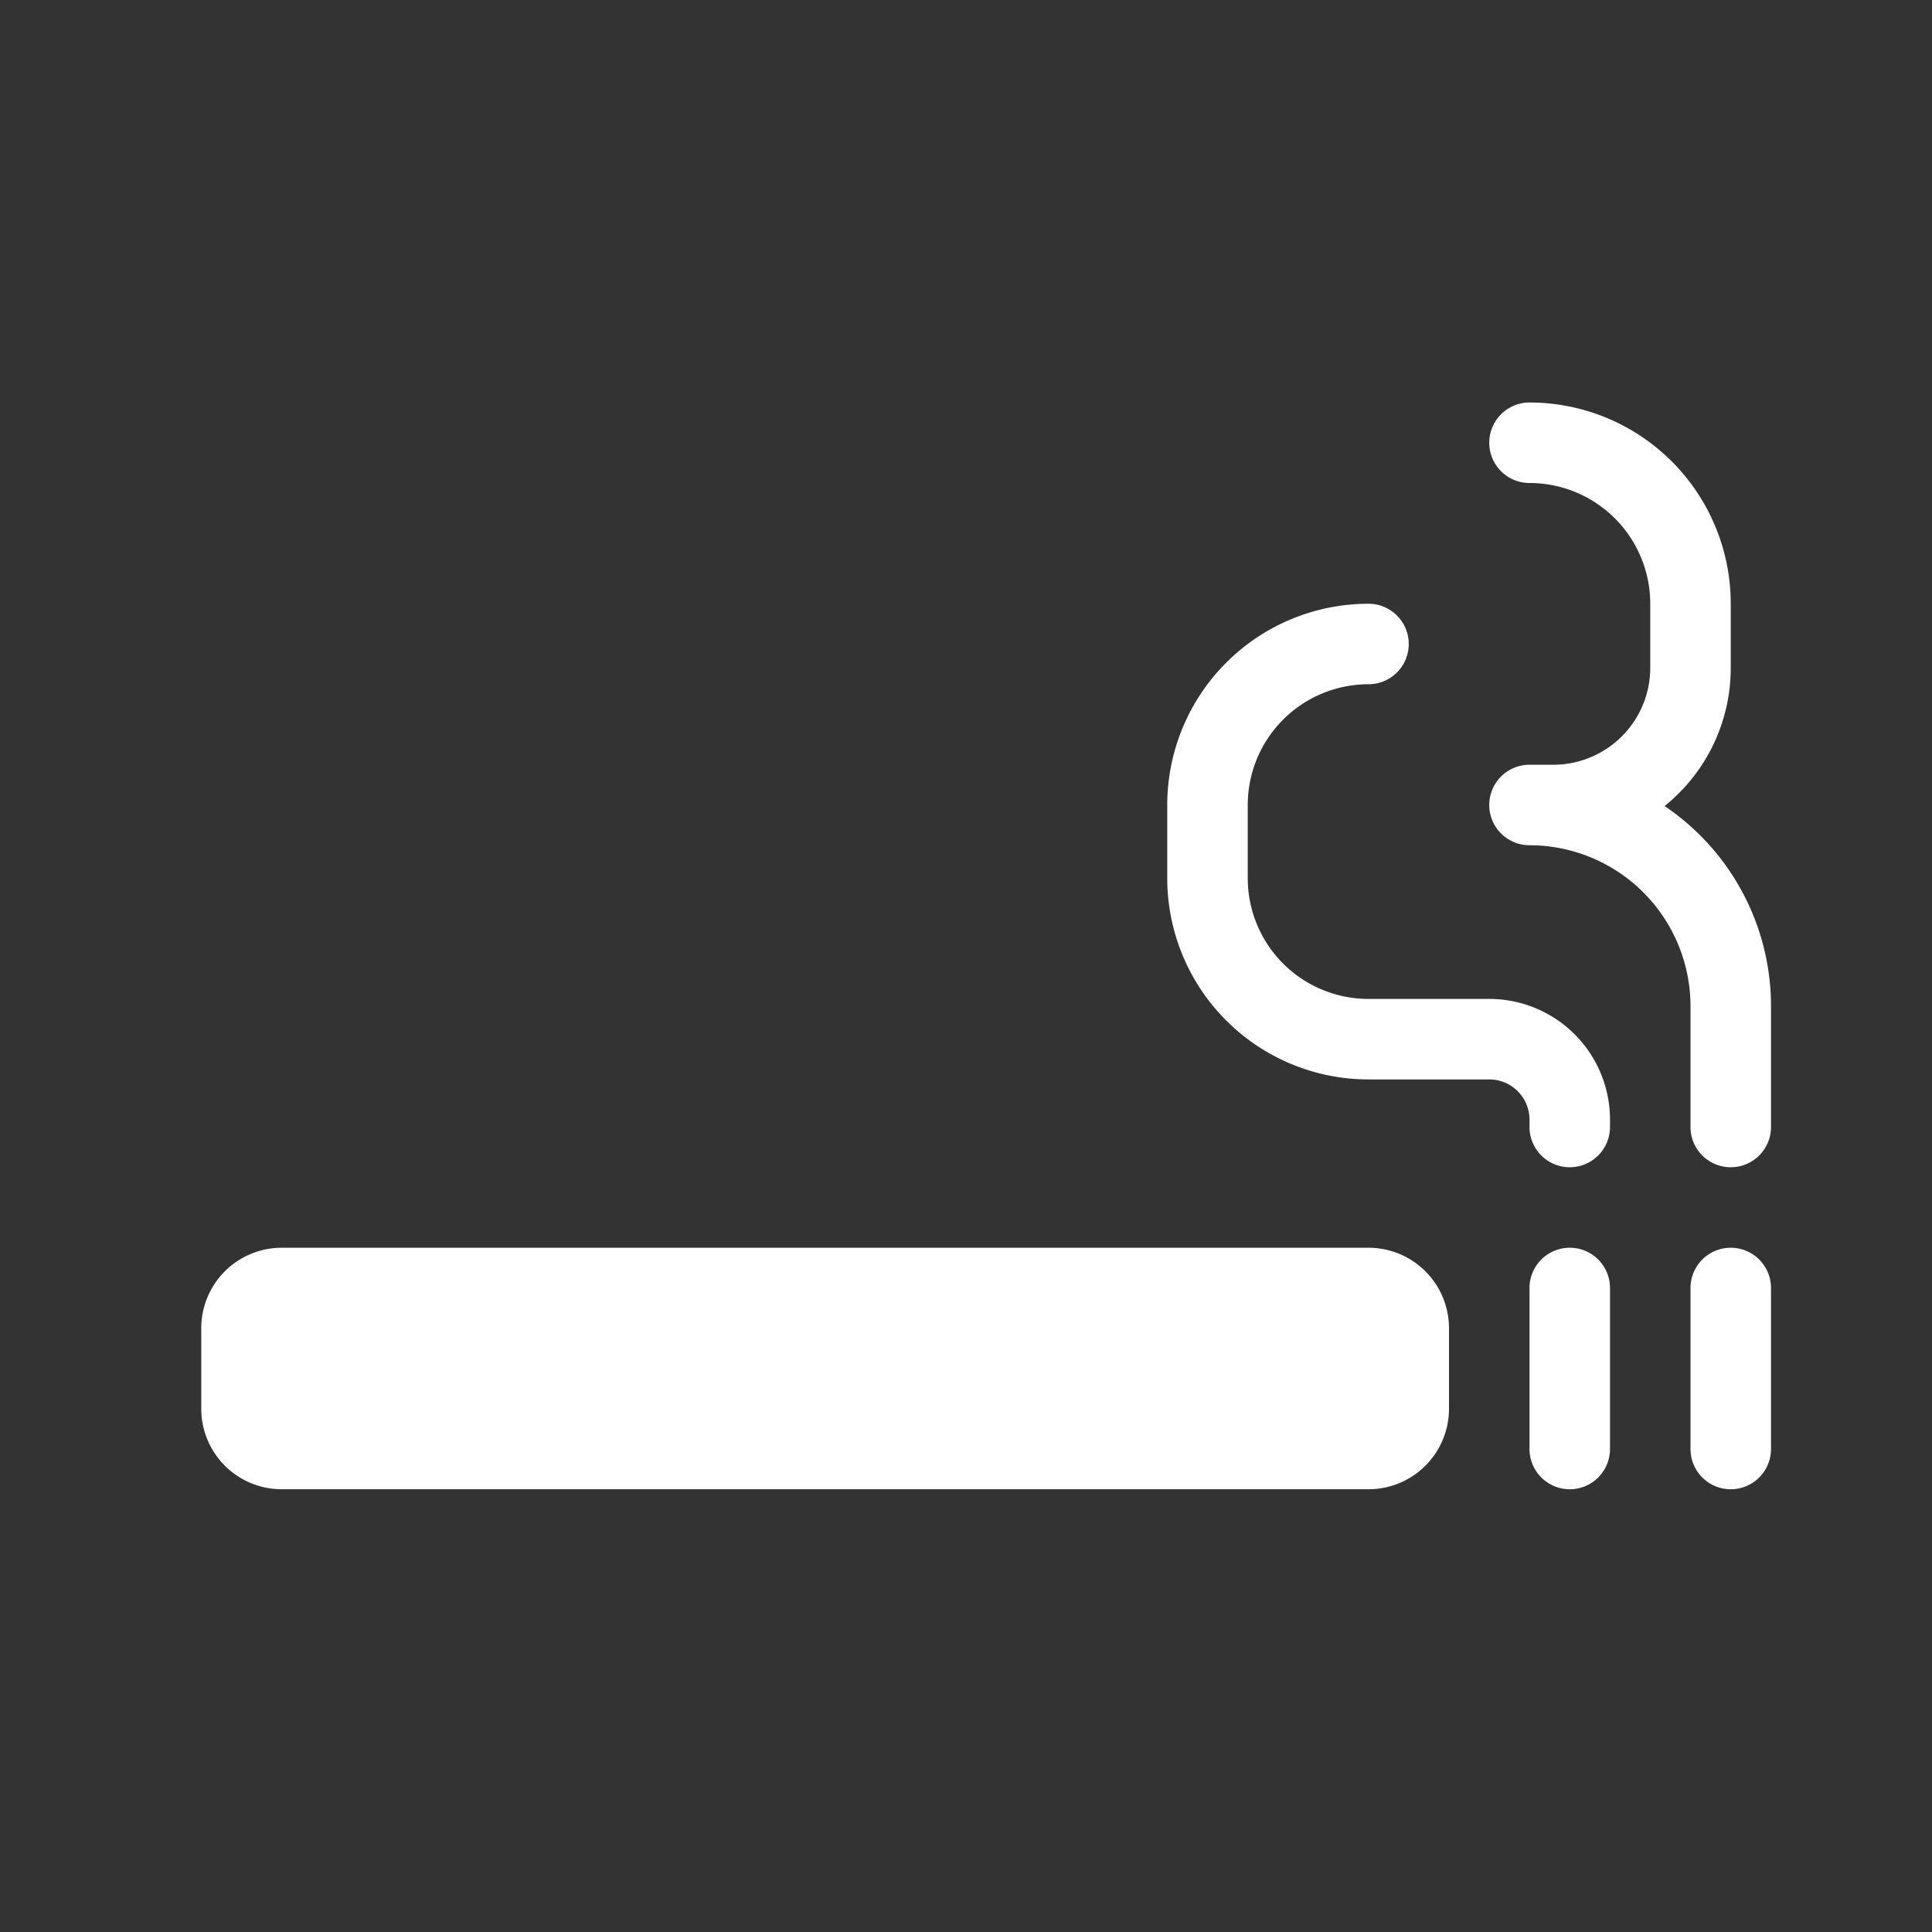<svg xmlns="http://www.w3.org/2000/svg" width="48" height="48" fill="none"><path fill="#333" fill-rule="evenodd" d="M0 0h48v48H0V0Zm5 33a2 2 0 0 1 2-2h27a2 2 0 0 1 2 2v2a2 2 0 0 1-2 2H7a2 2 0 0 1-2-2v-2Zm35-1a1 1 0 1 0-2 0v4a1 1 0 1 0 2 0v-4Zm-6-15a3 3 0 0 0-3 3v1.818a3 3 0 0 0 3 3h3a3 3 0 0 1 3 3V28a1 1 0 1 1-2 0v-.182a1 1 0 0 0-1-1h-3a5 5 0 0 1-5-5V20a5 5 0 0 1 5-5 1 1 0 1 1 0 2Zm4 2a1 1 0 1 0 0 2 4 4 0 0 1 4 4v3a1 1 0 1 0 2 0v-3a5.994 5.994 0 0 0-2.644-4.974A4.4 4.4 0 0 0 43 16.59V15a5 5 0 0 0-5-5 1 1 0 1 0 0 2 3 3 0 0 1 3 3v1.59A2.41 2.41 0 0 1 38.59 19H38Zm6 13a1 1 0 1 0-2 0v4a1 1 0 1 0 2 0v-4Z" clip-rule="evenodd"/></svg>